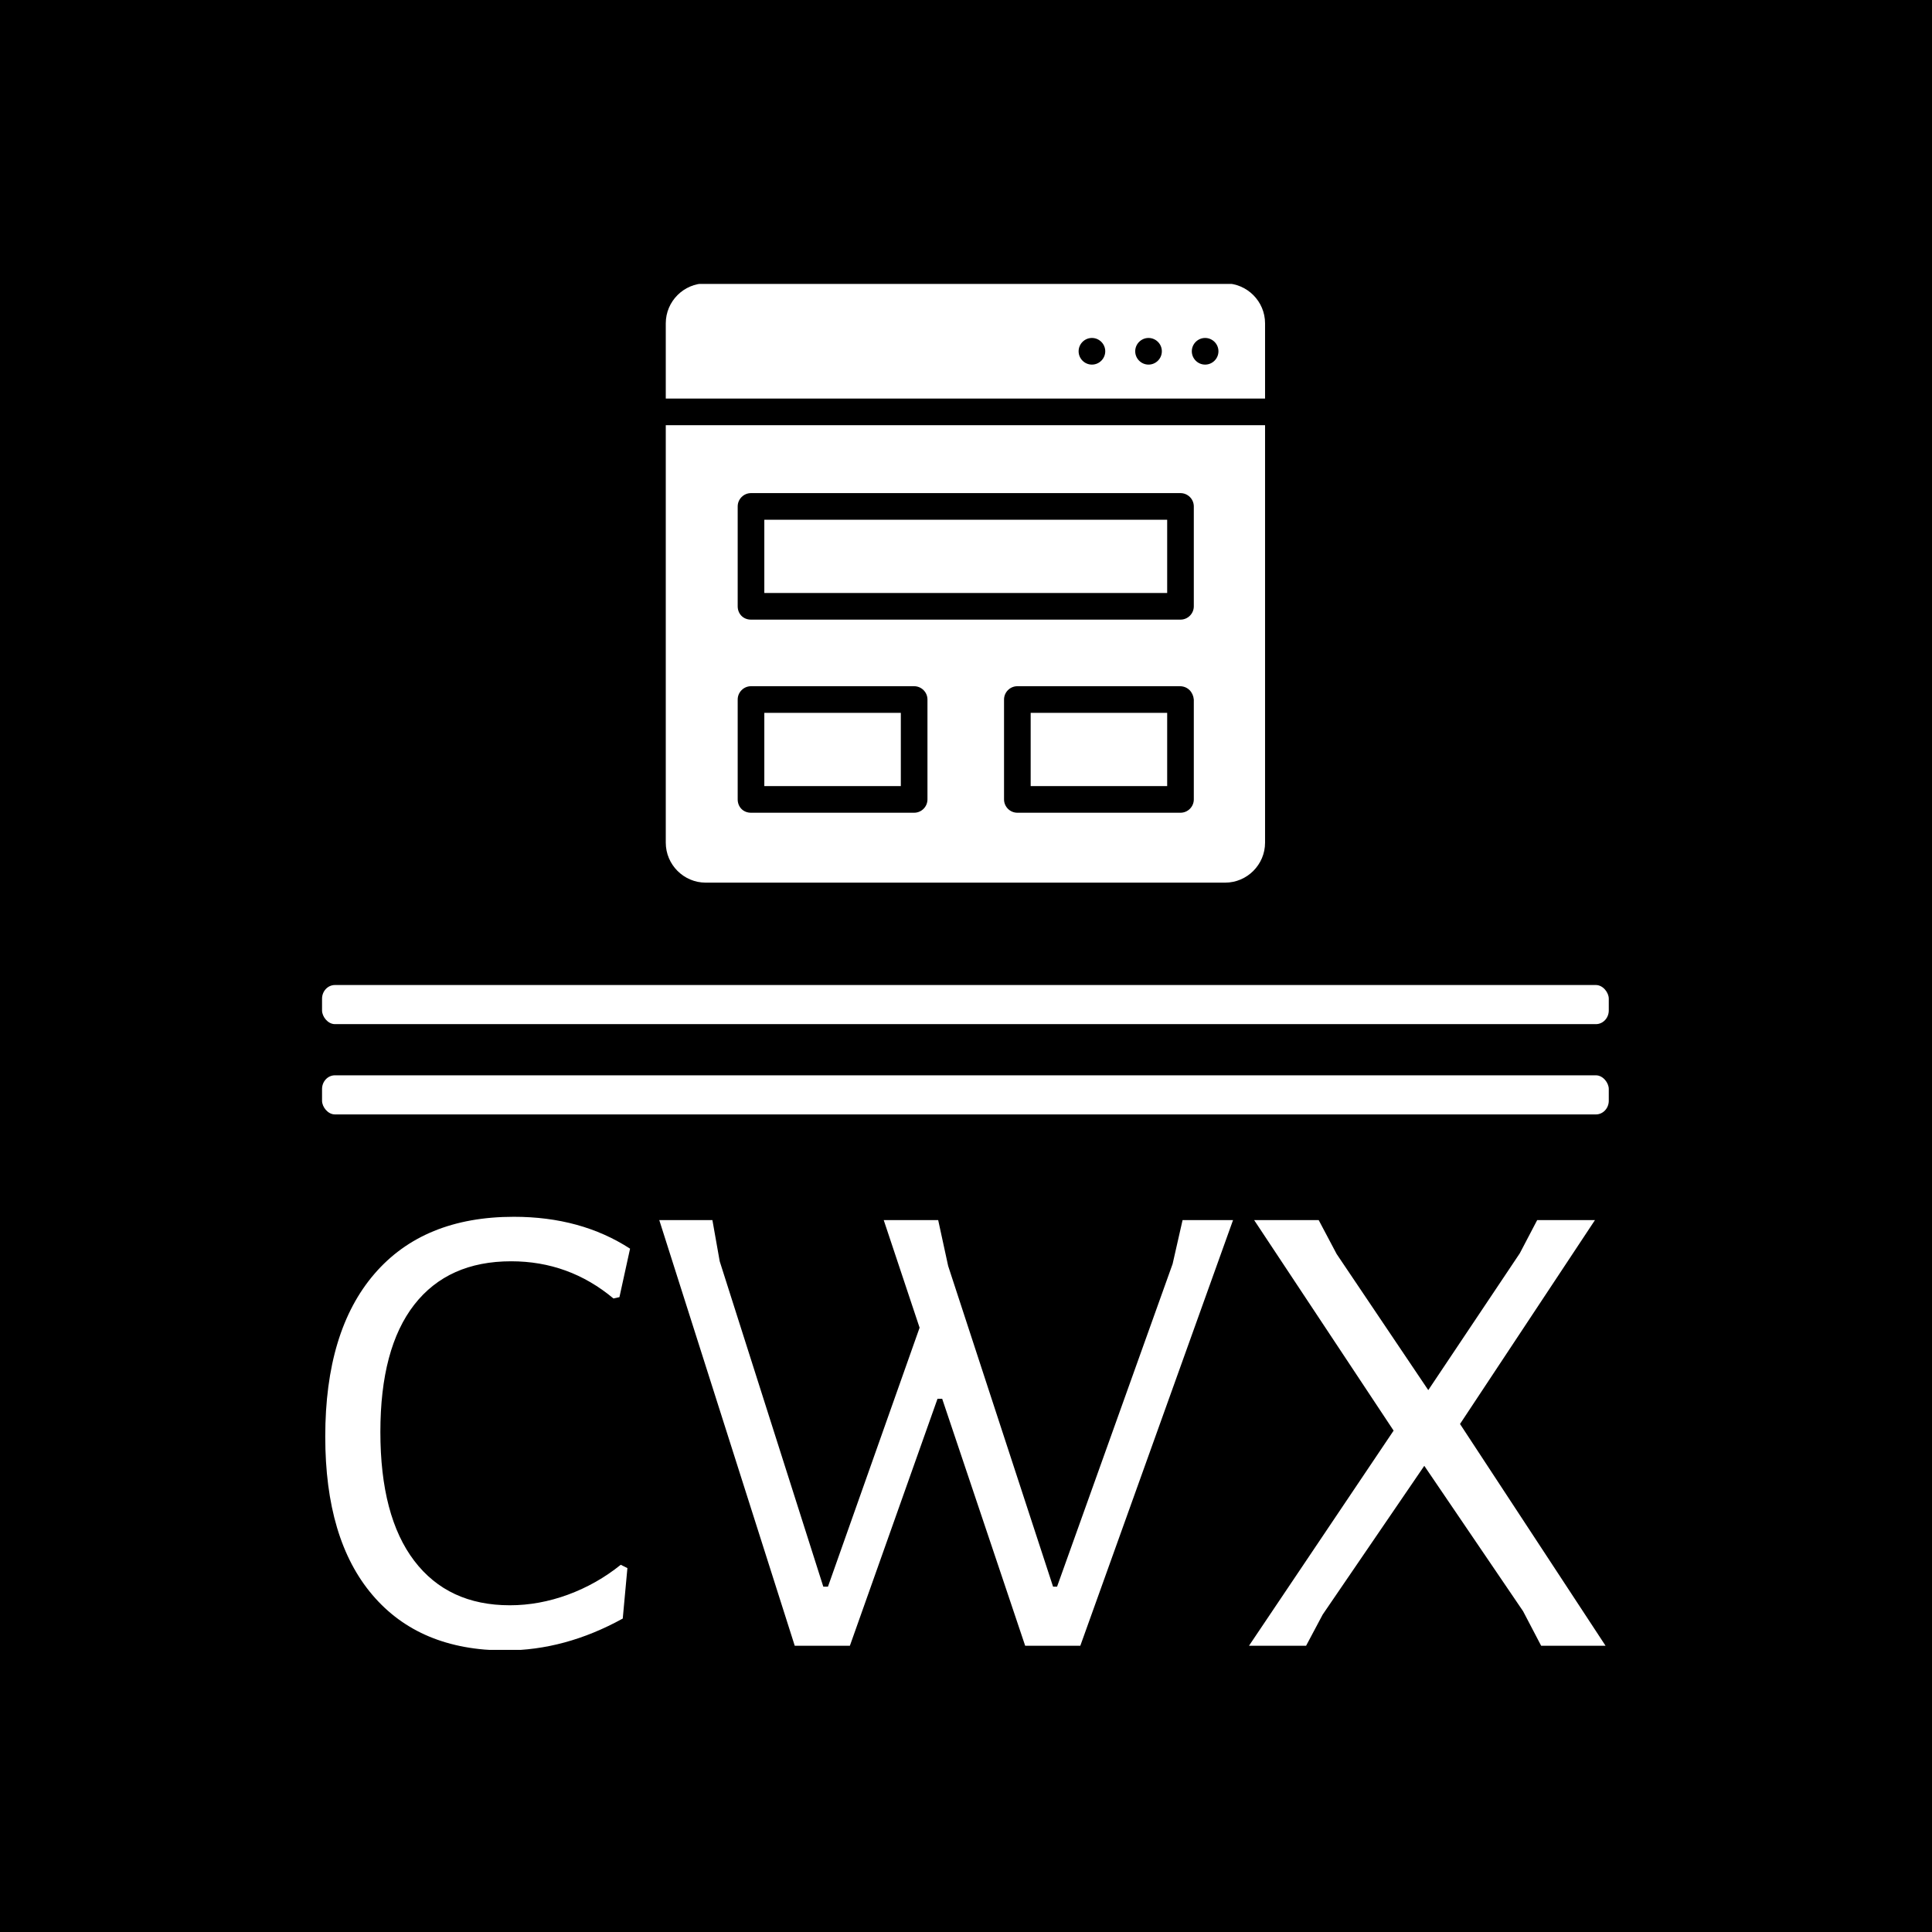 <svg xmlns="http://www.w3.org/2000/svg" version="1.1" xmlns:xlink="http://www.w3.org/1999/xlink" xmlns:svgjs="http://svgjs.dev/svgjs" width="1500" height="1500" viewBox="0 0 1500 1500"><rect width="1500" height="1500" fill="#000000"></rect><g transform="matrix(0.667,0,0,0.667,249.298,220.429)"><svg viewBox="0 0 233 247" data-background-color="#ffffff" preserveAspectRatio="xMidYMid meet" height="1590" width="1500" xmlns="http://www.w3.org/2000/svg" xmlns:xlink="http://www.w3.org/1999/xlink"><g id="tight-bounds" transform="matrix(1,0,0,1,0.163,-0.1)"><svg viewBox="0 0 232.673 247.2" height="247.2" width="232.673"><g><svg viewBox="0 0 397.498 422.315" height="247.2" width="232.673"><g><rect width="397.498" height="12.081" x="0" y="216.757" fill="#ffffff" opacity="1" stroke-width="0" stroke="transparent" fill-opacity="1" class="rect-yte-0" data-fill-palette-color="primary" rx="1%" id="yte-0" data-palette-color="#001f3f"></rect></g><g><rect width="397.498" height="12.081" x="0" y="244.65" fill="#ffffff" opacity="1" stroke-width="0" stroke="transparent" fill-opacity="1" class="rect-yte-1" data-fill-palette-color="primary" rx="1%" id="yte-1" data-palette-color="#001f3f"></rect></g><g transform="matrix(1,0,0,1,0.989,288.356)"><svg viewBox="0 0 395.52 133.96" height="133.96" width="395.52"><g id="textblocktransform"><svg viewBox="0 0 395.52 133.96" height="133.96" width="395.52" id="textblock"><g><svg viewBox="0 0 395.52 133.96" height="133.96" width="395.52"><g transform="matrix(1,0,0,1,0,0)"><svg width="395.52" viewBox="1.9 -32.3 96.4 32.65" height="133.96" data-palette-color="#001f3f"><path d="M16.1-32.3Q21.15-32.3 24.85-29.9L24.85-29.9 24.05-26.25 23.6-26.15Q20.25-28.95 15.9-28.95L15.9-28.95Q11.15-28.95 8.6-25.68 6.05-22.4 6.05-16.1L6.05-16.1Q6.05-9.75 8.6-6.4 11.15-3.05 15.8-3.05L15.8-3.05Q18-3.05 20.18-3.85 22.35-4.65 24.15-6.1L24.15-6.1 24.65-5.85 24.3-2.05Q19.95 0.35 15.45 0.35L15.45 0.35Q9 0.35 5.45-3.83 1.9-8 1.9-15.75L1.9-15.75Q1.9-23.7 5.6-28 9.3-32.3 16.1-32.3L16.1-32.3ZM70.25-32.05L58.75 0 54.6 0 48.35-18.6 48-18.6 41.4 0 37.25 0 27.05-32.05 31.05-32.05 31.6-28.95 39.4-4.45 39.75-4.45 46.65-23.95 43.95-32.05 48.05-32.05 48.8-28.6 56.7-4.45 57-4.45 65.7-28.75 66.45-32.05 70.25-32.05ZM97.5-32.05L87.34-16.7 98.3 0 93.45 0 92.09-2.6 84.65-13.55 77-2.35 75.75 0 71.45 0 82.34-16.2 71.84-32.05 76.7-32.05 78.05-29.5 84.95-19.25 91.84-29.55 93.15-32.05 97.5-32.05Z" opacity="1" transform="matrix(1,0,0,1,0,0)" fill="#ffffff" class="wordmark-text-0" data-fill-palette-color="primary" id="text-0"></path></svg></g></svg></g></svg></g></svg></g><g transform="matrix(1,0,0,1,106.183,0)"><svg viewBox="0 0 185.132 185.132" height="185.132" width="185.132"><g><svg xmlns="http://www.w3.org/2000/svg" viewBox="5 5 90 90" x="0" y="0" height="185.132" width="185.132" class="icon-icon-0" data-fill-palette-color="accent" id="icon-0"><path d="M19.8 40.5H80.3V51.5H19.8zM19.8 69.5H40.3V80.5H19.8zM59.8 80.5H80.3V69.5H59.8" fill="#ffffff" data-fill-palette-color="accent"></path><path d="M5 26.3V89C5 92.3 7.7 95 11 95H89C92.3 95 95 92.3 95 89V26.3zM44.3 82.5C44.3 83.6 43.4 84.5 42.3 84.5H17.8C16.6 84.5 15.8 83.6 15.8 82.5V67.5C15.8 66.4 16.7 65.5 17.8 65.5H42.3C43.4 65.5 44.3 66.4 44.3 67.5zM84.3 82.5C84.3 83.6 83.4 84.5 82.3 84.5H57.8C56.7 84.5 55.8 83.6 55.8 82.5V67.5C55.8 66.4 56.7 65.5 57.8 65.5H82.2C83.4 65.5 84.2 66.4 84.3 67.5zM84.3 53.5C84.3 54.6 83.4 55.5 82.3 55.5H17.8C16.6 55.5 15.8 54.6 15.8 53.5V38.5C15.8 37.4 16.7 36.5 17.8 36.5H82.3C83.4 36.5 84.3 37.4 84.3 38.5zM95 22.3V11C95 7.7 92.3 5 89 5H11C7.7 5 5 7.7 5 11V22.3zM86 13.2C87.1 13.2 88 14.1 88 15.2S87.1 17.2 86 17.2 84 16.3 84 15.2 84.9 13.2 86 13.2M77.5 13.2C78.6 13.2 79.5 14.1 79.5 15.2S78.6 17.2 77.5 17.2 75.5 16.3 75.5 15.2 76.4 13.2 77.5 13.2M69 13.2C70.1 13.2 71 14.1 71 15.2S70.1 17.2 69 17.2 67 16.3 67 15.2 67.9 13.2 69 13.2" fill="#ffffff" data-fill-palette-color="accent"></path></svg></g></svg></g><g></g></svg></g><defs></defs></svg><rect width="232.673" height="247.2" fill="none" stroke="none" visibility="hidden"></rect></g></svg></g></svg>